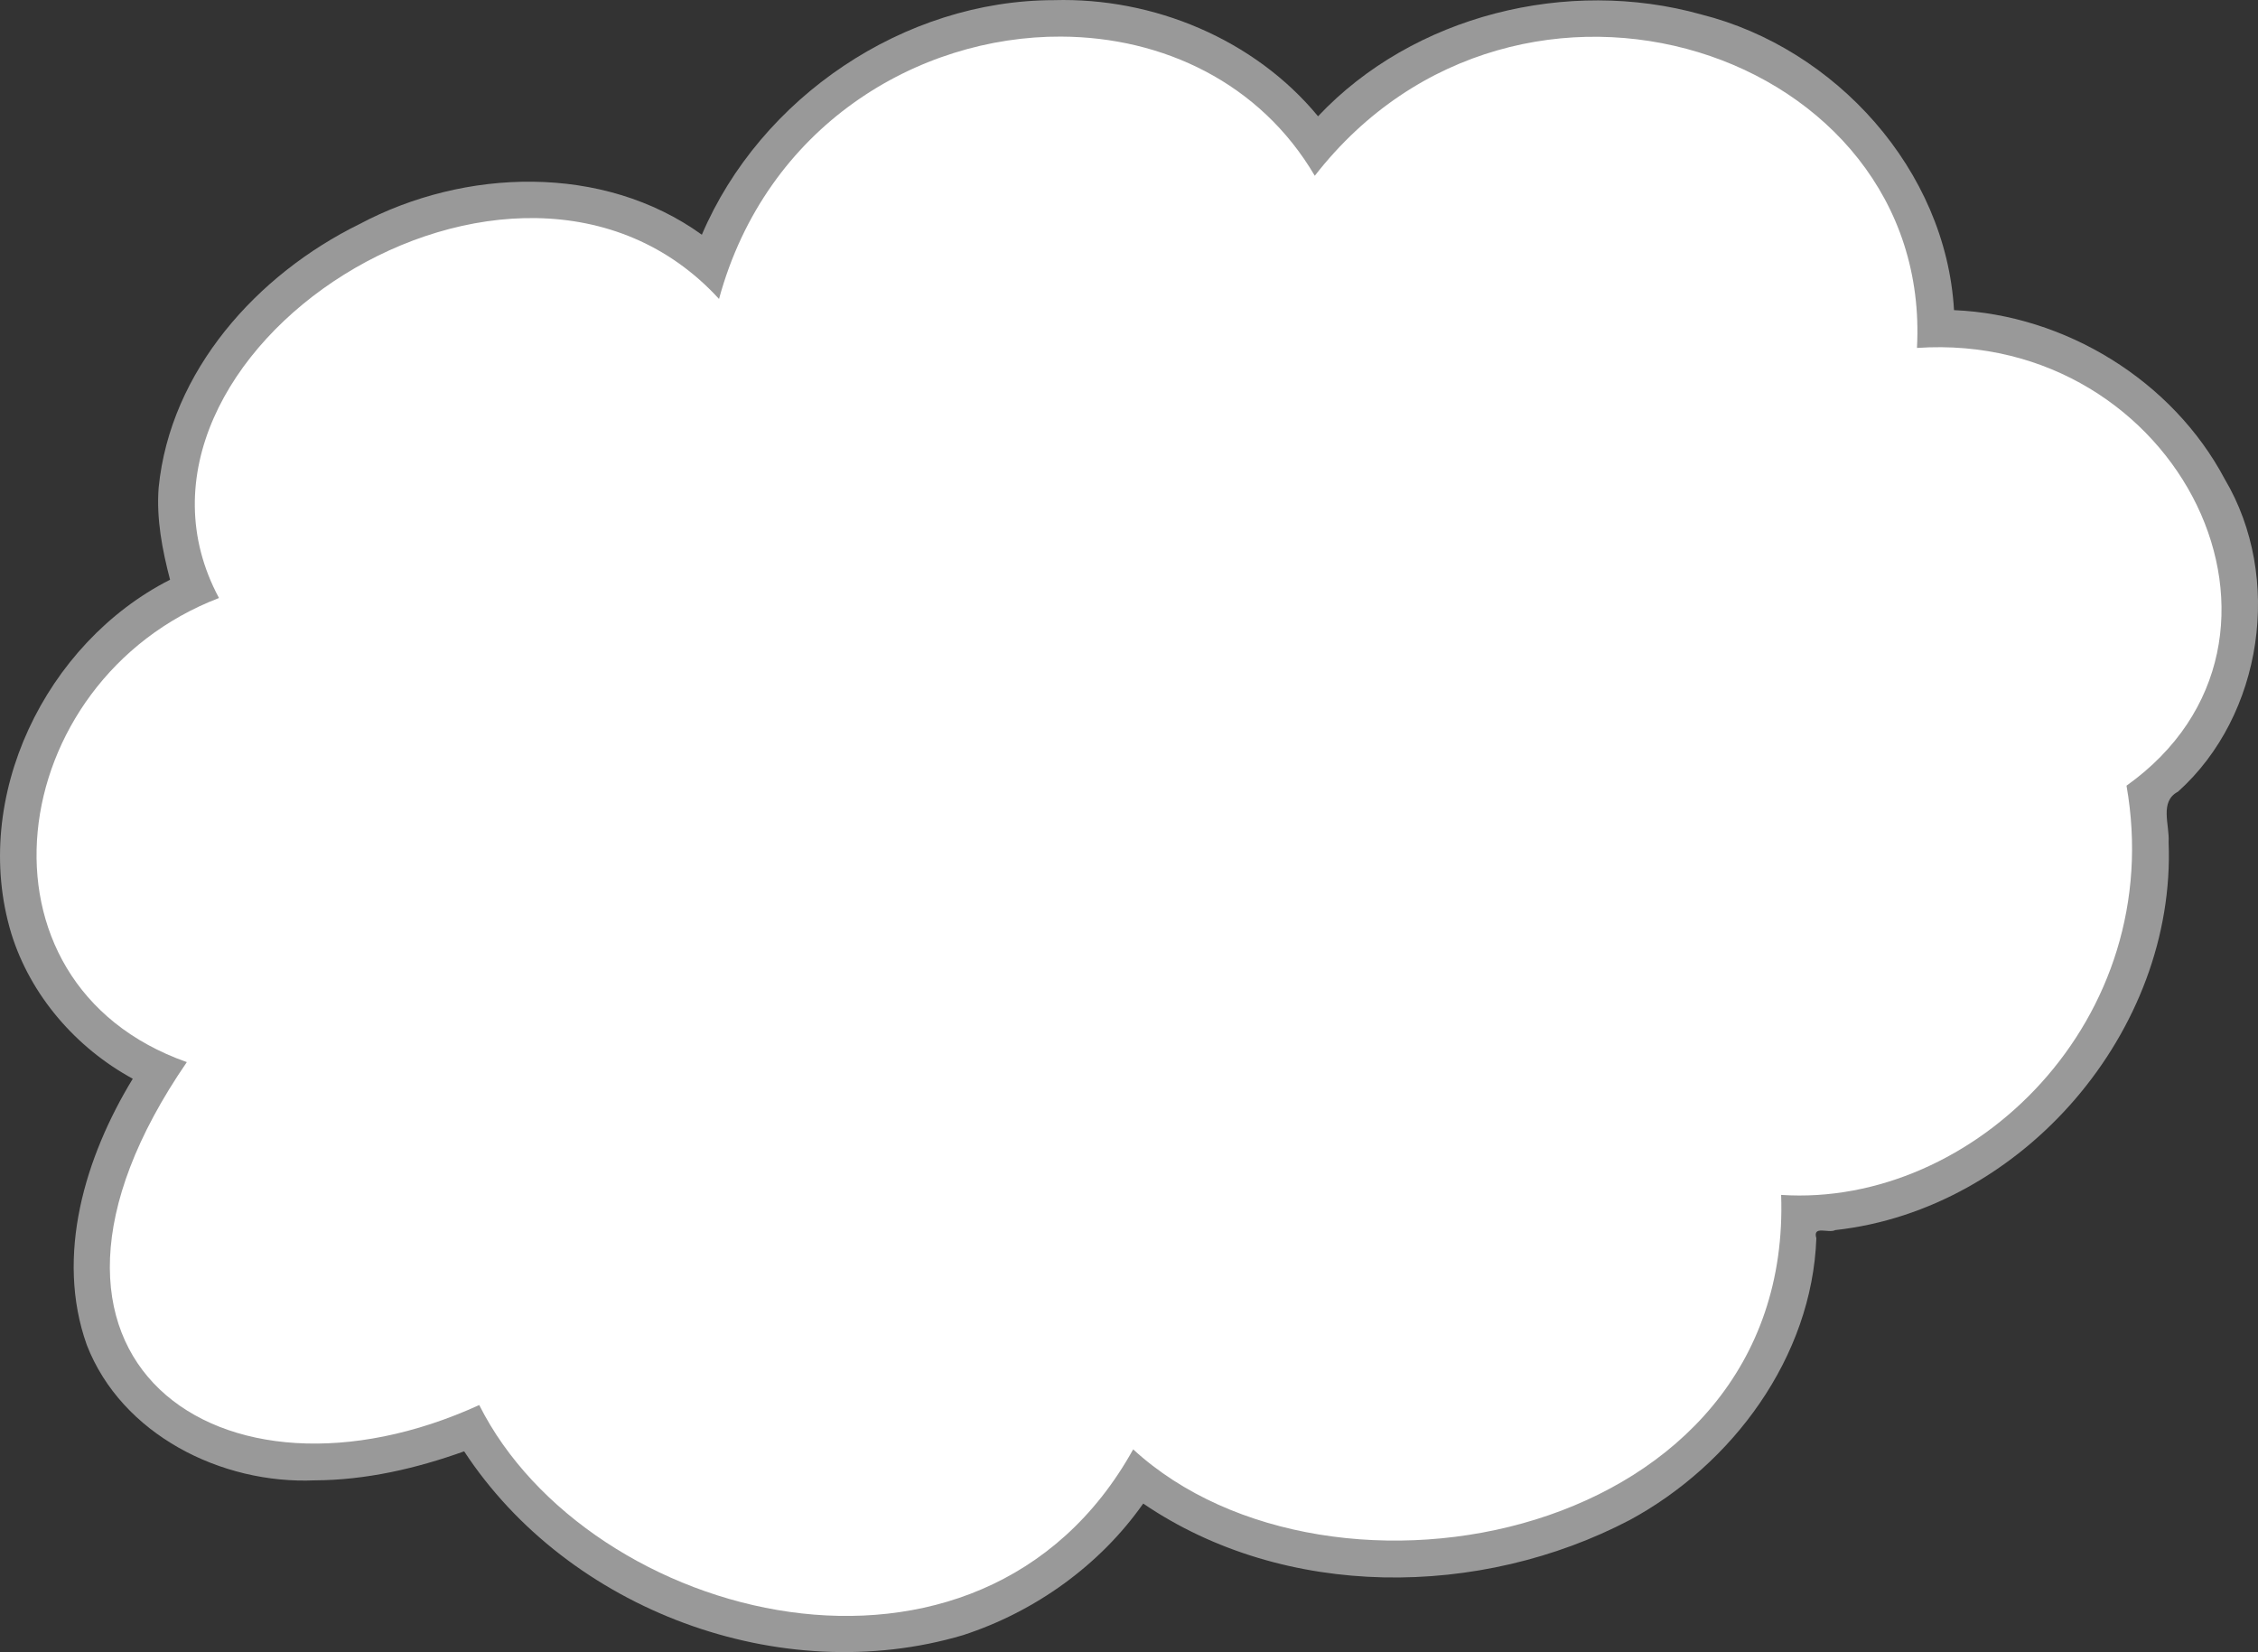 <?xml version="1.0" encoding="UTF-8" standalone="no"?>
<svg
   xmlns:dc="http://purl.org/dc/elements/1.1/"
   xmlns:cc="http://creativecommons.org/ns#"
   xmlns:rdf="http://www.w3.org/1999/02/22-rdf-syntax-ns#"
   xmlns:svg="http://www.w3.org/2000/svg"
   xmlns="http://www.w3.org/2000/svg"
   xmlns:sodipodi="http://sodipodi.sourceforge.net/DTD/sodipodi-0.dtd"
   xmlns:inkscape="http://www.inkscape.org/namespaces/inkscape"
   id="svg2"
   viewBox="0 0 741.83 542.75"
   version="1.1"
   sodipodi:docname="Cute-Cloud.svg"
   inkscape:version="0.92.3 (2405546, 2018-03-11)">
  <rect x="0" y="0" width="741.83" height="542.75" fill="#333333" stroke="none"/>
  <sodipodi:namedview
     pagecolor="#ffffff"
     bordercolor="#666666"
     borderopacity="1"
     objecttolerance="10"
     gridtolerance="10"
     guidetolerance="10"
     inkscape:pageopacity="0"
     inkscape:pageshadow="2"
     inkscape:window-width="3840"
     inkscape:window-height="2079"
     id="namedview2722"
     showgrid="false"
     inkscape:zoom="2.4597284"
     inkscape:cx="309.40956"
     inkscape:cy="155.74755"
     inkscape:window-x="0"
     inkscape:window-y="0"
     inkscape:window-maximized="1"
     inkscape:current-layer="svg2" />
  <title
     id="title4644">Cute Cloud</title>
  <defs
     id="defs4">
    <filter
       id="filter3941"
       width="1.96"
       y="-.48"
       x="-.48"
       height="1.96"
       color-interpolation-filters="sRGB">
      <feGaussianBlur
         id="feGaussianBlur3943"
         stdDeviation="13.143" />
    </filter>
  </defs>
  <path
     id="path3113"
     d="M 346.274,0.05 C 296.948,0.068 249.827,31.994 230.584,77.112 198.092,53.685 152.59,55.269 118.124,73.607 c -33.608,16.499 -62.206,48.192 -66.005,86.63 -0.778,10.213 1.188,20.393 3.75,30.219 -40.835,20.72 -65.691,71.469 -52.151,116.24 6.332,20.418 21.324,37.584 39.901,47.698 -15.577,25.558 -25.565,58.051 -15.113,87.434 11.44,29.491 44.266,45.839 74.925,44.503 16.772,-0.068 33.337,-3.89 49.062,-9.531 34.196,52.143 103.93,78.164 163.92,60.382 23.625,-7.702 44.881,-22.894 59.173,-43.226 46.635,31.732 110.74,31.15 159.91,5.375 33.67,-18.249 59.81,-53.439 61.238,-92.53 -1.294,-4.374 3.996,-1.512 6.231,-2.688 61.631,-6.797 111.99,-65.413 109.5,-127.47 0.383,-5.609 -3.117,-13.312 3.094,-16.562 27.946,-25.115 34.487,-70.439 15.344,-102.69 -17.184,-32.397 -52.427,-53.962 -88.938,-55.5 -2.653,-46.033 -38.923,-86.057 -83.058,-97.14 -43.858,-12.28 -94.593,0.233 -125.88,33.453 -20.901,-25.333 -54.081,-39.076 -86.75,-38.156 z"
     inkscape:connector-curvature="0"
     style="fill:#999999" />
  <path
     id="path3003"
     d="m 348.694,12.02 c -47.272,-0.218 -97.018,29.413 -112.47,86.188 -66.738,-72.821 -206.98,18.747 -164.28,98.25 -70.967,27.238 -84.364,126.51 -10.562,152.47 -67.131,97.723 11.296,151.4 96.063,112.66 35.763,71.252 164.57,105.13 214.84,14.562 64.712,59.464 216.83,29.88 212.88,-83.594 63.104,4.184 126.96,-57.559 113.47,-134.44 67.197,-47.916 17.43,-149.7 -68.844,-143.81 5.266,-97.71 -130.93,-142.55 -197.84,-56.562 C 413.967,27.119 381.96,12.179 348.701,12.025 Z"
     inkscape:connector-curvature="0"
     style="fill:#ffffff" />
</svg>

